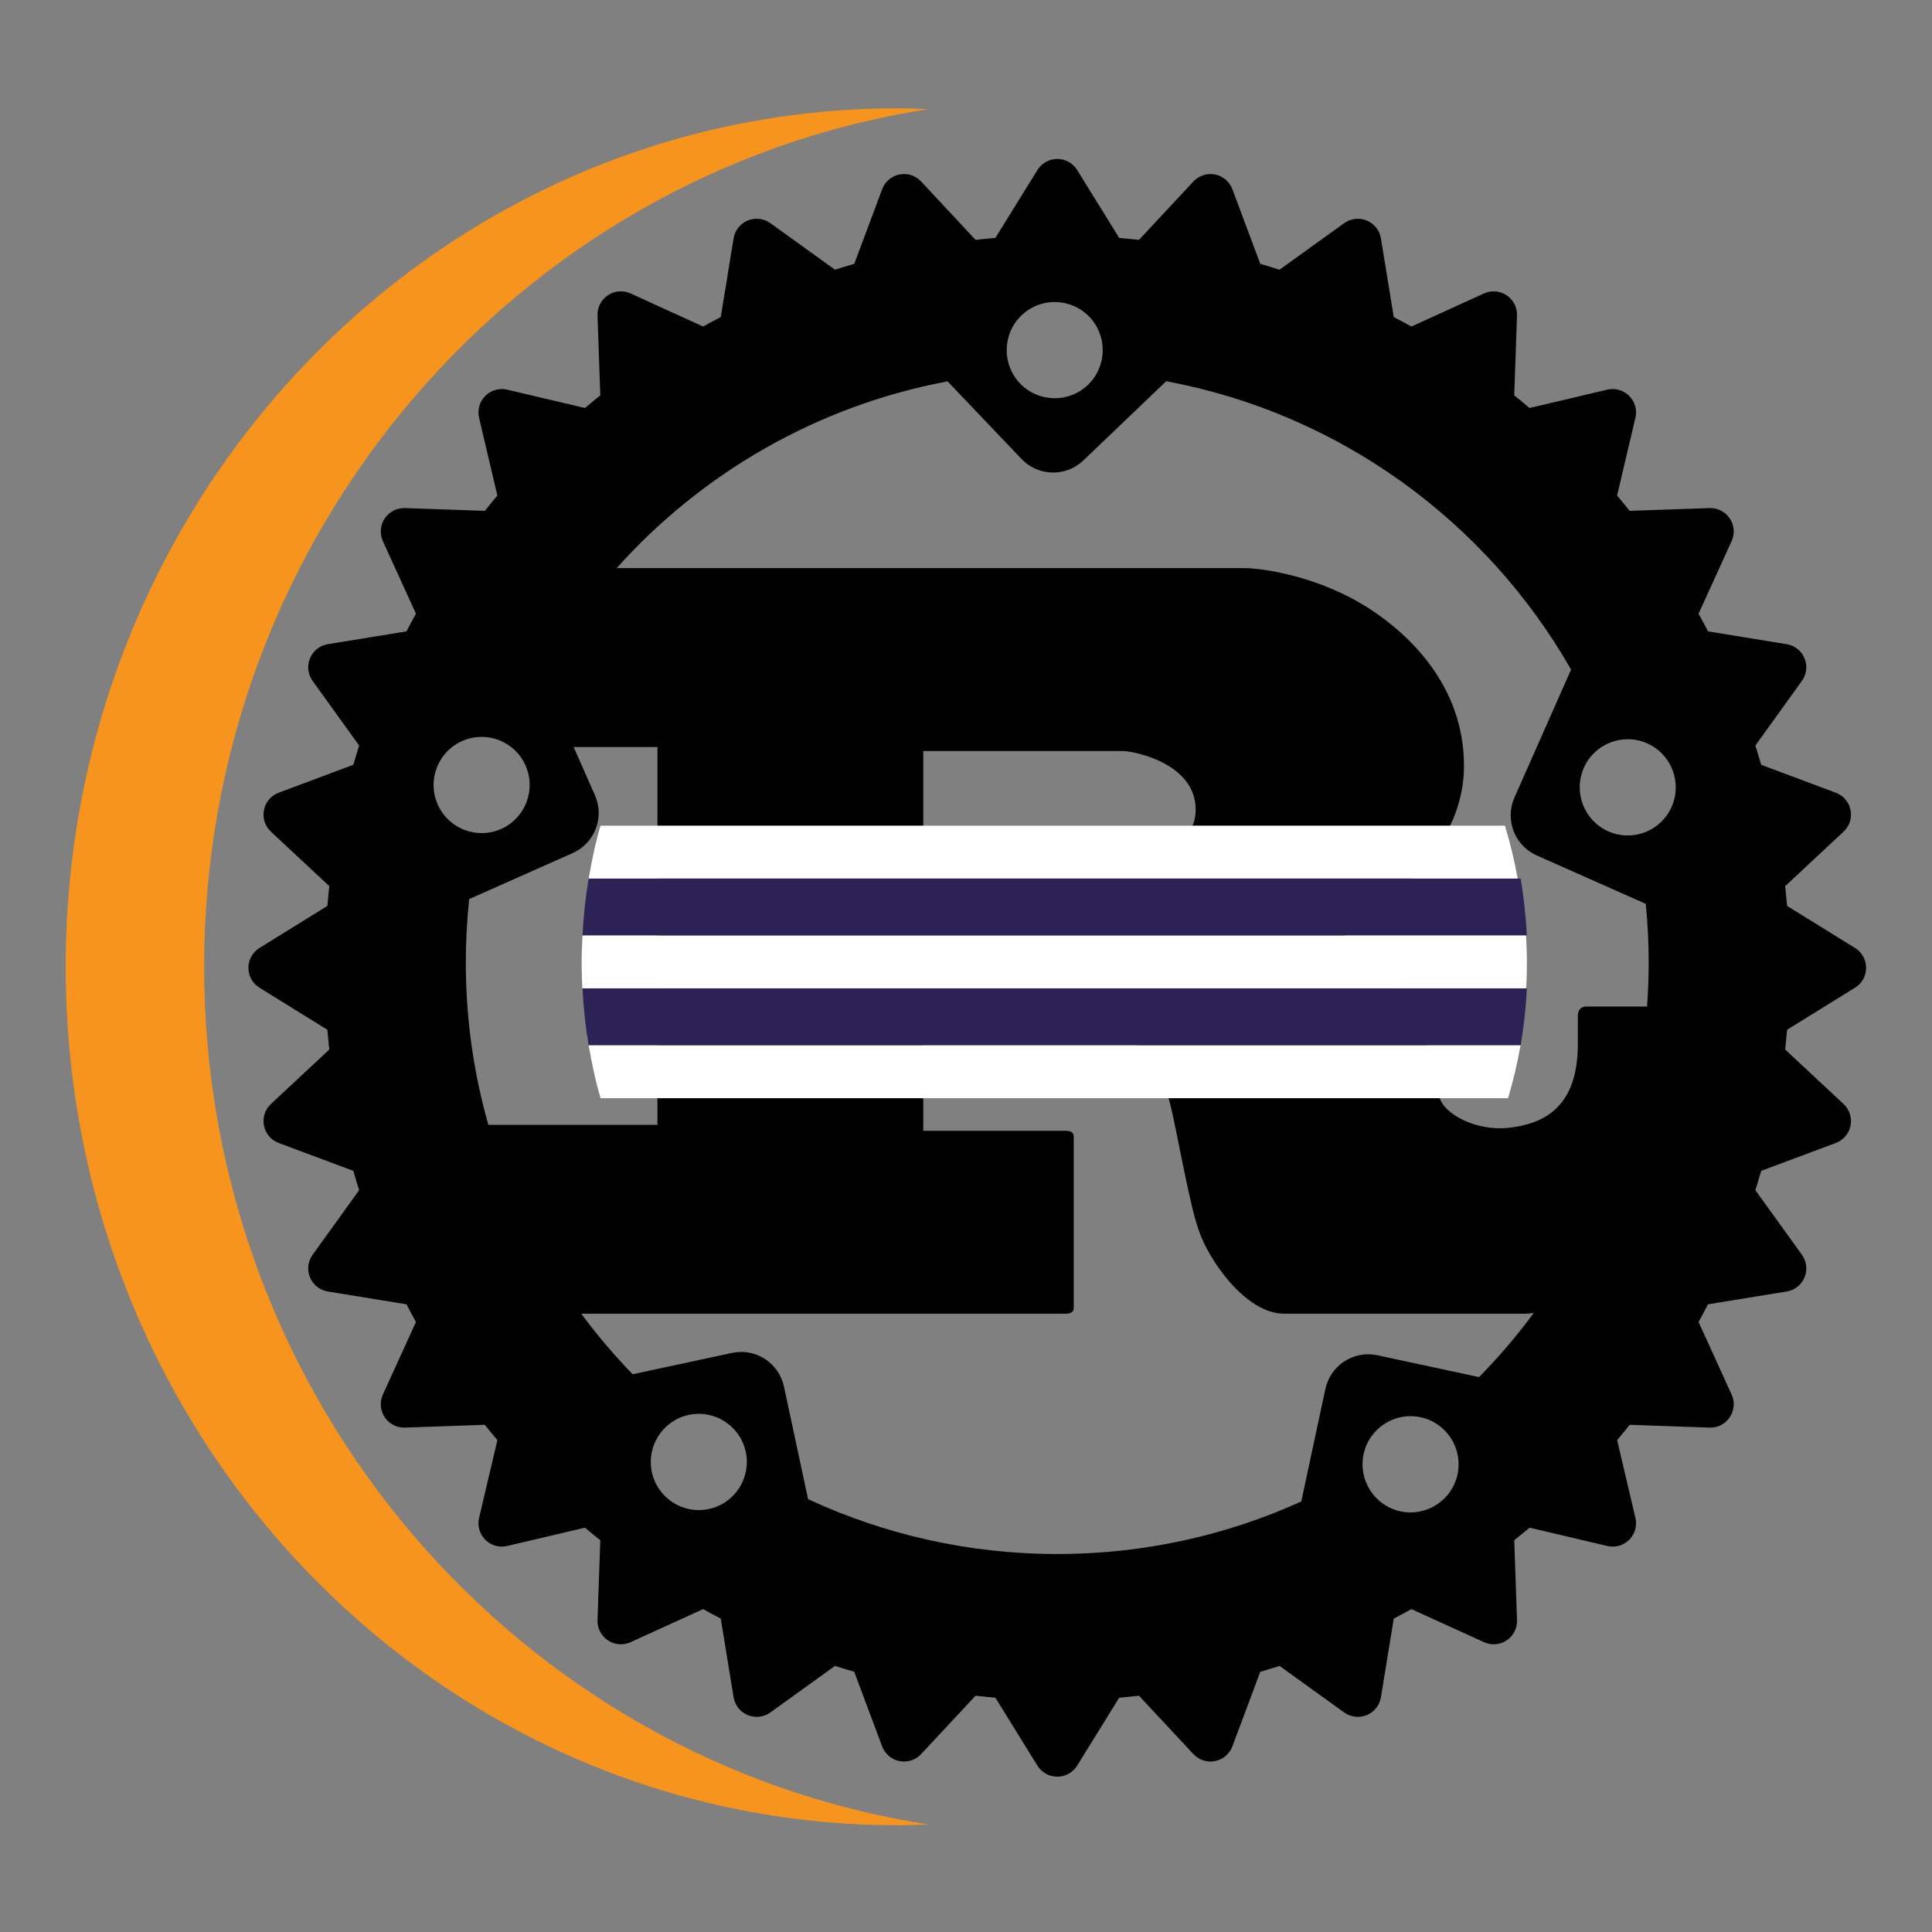 <?xml version="1.0" encoding="UTF-8" standalone="no"?>
<!-- Generator: Adobe Illustrator 15.0.0, SVG Export Plug-In . SVG Version: 6.00 Build 0)  -->

<svg
   xmlns:dc="http://purl.org/dc/elements/1.1/"
   xmlns:cc="http://creativecommons.org/ns#"
   xmlns:rdf="http://www.w3.org/1999/02/22-rdf-syntax-ns#"
   xmlns:svg="http://www.w3.org/2000/svg"
   xmlns="http://www.w3.org/2000/svg"
   xmlns:sodipodi="http://sodipodi.sourceforge.net/DTD/sodipodi-0.dtd"
   xmlns:inkscape="http://www.inkscape.org/namespaces/inkscape"
   version="1.1"
   id="Layer_1"
   x="0px"
   y="0px"
   width="150pt"
   height="150pt"
   viewBox="0 0 200 200"
   enable-background="new 0 0 612 792"
   xml:space="preserve"
   sodipodi:docname="Eclipse_Rust_RGB.svg"
   inkscape:version="0.92.3 (2405546, 2018-03-11)"
   inkscape:export-filename="/home/nico/Projects/itadinanta/corrosion/images/Eclipse_Rust_RGB_16.png"
   inkscape:export-xdpi="7.6799998"
   inkscape:export-ydpi="7.6799998"><rect x="0" y="0" width="200" height="200" fill="#808080" stroke="none"/><defs
   id="defs66" /><sodipodi:namedview
   pagecolor="#ffffff"
   bordercolor="#666666"
   borderopacity="1"
   objecttolerance="10"
   gridtolerance="10"
   guidetolerance="10"
   inkscape:pageopacity="0"
   inkscape:pageshadow="2"
   inkscape:window-width="1914"
   inkscape:window-height="2046"
   id="namedview64"
   showgrid="false"
   inkscape:zoom="2.3838384"
   inkscape:cx="83.564632"
   inkscape:cy="-4.737622"
   inkscape:window-x="1920"
   inkscape:window-y="33"
   inkscape:window-maximized="0"
   inkscape:current-layer="layer2"
   inkscape:snap-global="false"
   units="pt" />














<g
   inkscape:groupmode="layer"
   id="layer1"
   inkscape:label="Layer 1"
   transform="translate(-170.297,-285.945)"><path
     style="stroke-width:1.6"
     inkscape:connector-curvature="0"
     id="path3"
     d="m 362.328,384.078 -7.03,-4.352 c -0.059,-0.685 -0.126,-1.368 -0.2,-2.048 l 6.042,-5.635 c 0.614,-0.573 0.89,-1.421 0.723,-2.242 -0.162,-0.824 -0.739,-1.502 -1.525,-1.795 l -7.723,-2.888 c -0.194,-0.669 -0.397,-1.333 -0.605,-1.994 l 4.818,-6.691 c 0.491,-0.68 0.592,-1.565 0.272,-2.341 -0.32,-0.773 -1.019,-1.326 -1.846,-1.462 l -8.144,-1.325 c -0.317,-0.618 -0.646,-1.226 -0.979,-1.829 l 3.422,-7.512 c 0.35,-0.765 0.278,-1.654 -0.189,-2.349 -0.466,-0.698 -1.254,-1.106 -2.096,-1.074 l -8.266,0.288 c -0.427,-0.534 -0.862,-1.064 -1.306,-1.584 l 1.899,-8.051 c 0.192,-0.818 -0.05,-1.674 -0.645,-2.267 -0.59,-0.592 -1.448,-0.837 -2.266,-0.645 l -8.05,1.898 c -0.522,-0.442 -1.051,-0.878 -1.587,-1.306 l 0.29,-8.266 c 0.032,-0.837 -0.376,-1.632 -1.074,-2.096 -0.699,-0.467 -1.584,-0.538 -2.347,-0.19 l -7.51,3.424 c -0.606,-0.333 -1.214,-0.662 -1.829,-0.981 l -1.328,-8.146 c -0.134,-0.826 -0.688,-1.526 -1.462,-1.846 -0.773,-0.322 -1.659,-0.218 -2.339,0.272 l -6.696,4.818 c -0.659,-0.21 -1.322,-0.411 -1.99,-0.603 l -2.888,-7.725 c -0.293,-0.787 -0.971,-1.365 -1.795,-1.528 -0.822,-0.162 -1.669,0.112 -2.24,0.723 l -5.635,6.046 c -0.68,-0.075 -1.365,-0.144 -2.048,-0.2 l -4.352,-7.032 c -0.44,-0.712 -1.219,-1.146 -2.058,-1.146 -0.838,0 -1.618,0.434 -2.056,1.146 l -4.352,7.032 c -0.685,0.056 -1.37,0.125 -2.05,0.2 l -5.637,-6.046 c -0.571,-0.611 -1.419,-0.885 -2.24,-0.723 -0.824,0.165 -1.502,0.741 -1.795,1.528 l -2.888,7.725 c -0.669,0.192 -1.331,0.395 -1.992,0.603 l -6.694,-4.818 c -0.68,-0.491 -1.566,-0.595 -2.341,-0.272 -0.773,0.32 -1.328,1.021 -1.462,1.846 l -1.328,8.146 c -0.614,0.318 -1.222,0.646 -1.829,0.981 l -7.51,-3.424 c -0.763,-0.349 -1.653,-0.277 -2.347,0.19 -0.698,0.464 -1.106,1.259 -1.074,2.096 l 0.288,8.266 c -0.534,0.427 -1.064,0.864 -1.587,1.306 l -8.05,-1.898 c -0.818,-0.19 -1.675,0.053 -2.267,0.645 -0.595,0.594 -0.837,1.45 -0.645,2.267 l 1.896,8.051 c -0.44,0.522 -0.875,1.05 -1.302,1.584 l -8.266,-0.288 c -0.834,-0.024 -1.63,0.376 -2.096,1.074 -0.467,0.694 -0.538,1.584 -0.19,2.349 l 3.424,7.512 c -0.333,0.603 -0.662,1.211 -0.981,1.829 l -8.144,1.325 c -0.827,0.134 -1.525,0.688 -1.846,1.462 -0.32,0.776 -0.216,1.661 0.272,2.341 l 4.818,6.691 c -0.21,0.661 -0.413,1.325 -0.605,1.994 l -7.725,2.888 c -0.784,0.293 -1.362,0.971 -1.525,1.795 -0.163,0.822 0.11,1.669 0.723,2.242 l 6.043,5.635 c -0.075,0.68 -0.142,1.365 -0.2,2.048 l -7.03,4.352 c -0.712,0.44 -1.146,1.218 -1.146,2.058 0,0.84 0.434,1.618 1.146,2.056 l 7.03,4.352 c 0.058,0.685 0.125,1.368 0.2,2.048 l -6.043,5.637 c -0.613,0.571 -0.886,1.419 -0.723,2.24 0.163,0.824 0.741,1.501 1.525,1.795 l 7.725,2.888 c 0.192,0.669 0.395,1.333 0.605,1.994 l -4.818,6.693 c -0.49,0.682 -0.594,1.566 -0.272,2.339 0.322,0.776 1.021,1.33 1.848,1.462 l 8.142,1.325 c 0.318,0.618 0.645,1.226 0.981,1.832 l -3.424,7.509 c -0.349,0.763 -0.277,1.651 0.19,2.349 0.467,0.699 1.262,1.107 2.096,1.074 l 8.262,-0.29 c 0.43,0.538 0.864,1.064 1.306,1.587 l -1.896,8.053 c -0.192,0.816 0.05,1.669 0.645,2.262 0.59,0.597 1.45,0.835 2.267,0.643 l 8.05,-1.896 c 0.523,0.445 1.053,0.877 1.587,1.302 l -0.288,8.267 c -0.032,0.837 0.376,1.63 1.074,2.098 0.694,0.466 1.584,0.536 2.347,0.187 l 7.51,-3.422 c 0.605,0.336 1.213,0.662 1.829,0.981 l 1.328,8.141 c 0.134,0.829 0.688,1.53 1.462,1.848 0.773,0.322 1.661,0.218 2.341,-0.27 l 6.691,-4.821 c 0.661,0.21 1.325,0.414 1.994,0.606 l 2.888,7.722 c 0.293,0.784 0.971,1.365 1.795,1.525 0.822,0.166 1.669,-0.109 2.24,-0.723 l 5.637,-6.043 c 0.68,0.079 1.365,0.144 2.05,0.205 l 4.352,7.03 c 0.438,0.709 1.218,1.146 2.056,1.146 0.838,0 1.618,-0.435 2.058,-1.146 l 4.352,-7.03 c 0.685,-0.061 1.368,-0.126 2.048,-0.205 l 5.635,6.043 c 0.571,0.614 1.419,0.89 2.24,0.723 0.824,-0.162 1.502,-0.741 1.795,-1.525 l 2.888,-7.722 c 0.669,-0.192 1.333,-0.397 1.994,-0.606 l 6.693,4.821 c 0.68,0.488 1.566,0.592 2.339,0.27 0.774,-0.318 1.328,-1.021 1.462,-1.848 l 1.328,-8.141 c 0.614,-0.318 1.222,-0.65 1.829,-0.981 l 7.51,3.422 c 0.763,0.349 1.651,0.278 2.347,-0.187 0.698,-0.467 1.104,-1.259 1.074,-2.098 l -0.288,-8.267 c 0.534,-0.427 1.064,-0.858 1.586,-1.302 l 8.05,1.896 c 0.818,0.192 1.675,-0.046 2.266,-0.643 0.595,-0.594 0.837,-1.446 0.645,-2.262 l -1.896,-8.053 c 0.442,-0.523 0.877,-1.05 1.302,-1.587 l 8.266,0.29 c 0.834,0.034 1.63,-0.374 2.096,-1.074 0.467,-0.698 0.539,-1.586 0.189,-2.349 l -3.422,-7.509 c 0.334,-0.606 0.662,-1.214 0.979,-1.832 l 8.144,-1.325 c 0.829,-0.133 1.526,-0.686 1.846,-1.462 0.32,-0.773 0.219,-1.658 -0.272,-2.339 l -4.818,-6.693 c 0.208,-0.661 0.411,-1.325 0.605,-1.994 l 7.723,-2.888 c 0.786,-0.294 1.365,-0.971 1.525,-1.795 0.166,-0.822 -0.109,-1.669 -0.723,-2.24 l -6.042,-5.637 c 0.074,-0.68 0.141,-1.365 0.2,-2.048 l 7.03,-4.352 c 0.712,-0.438 1.146,-1.218 1.146,-2.056 0,-0.838 -0.432,-1.618 -1.144,-2.058 z m -47.054,58.321 c -2.685,-0.579 -4.392,-3.226 -3.816,-5.918 0.574,-2.69 3.219,-4.402 5.902,-3.822 2.685,0.574 4.395,3.226 3.819,5.914 -0.576,2.688 -3.222,4.402 -5.906,3.827 z M 312.885,426.242 c -2.45,-0.525 -4.859,1.034 -5.384,3.488 l -2.496,11.648 c -7.702,3.496 -16.256,5.438 -25.264,5.438 -9.214,0 -17.953,-2.038 -25.793,-5.683 l -2.494,-11.648 c -0.525,-2.451 -2.934,-4.013 -5.382,-3.486 l -10.283,2.208 c -1.909,-1.965 -3.685,-4.058 -5.317,-6.267 h 50.035 c 0.566,0 0.944,-0.102 0.944,-0.618 v -17.699 c 0,-0.515 -0.378,-0.618 -0.944,-0.618 h -14.633 v -11.219 h 15.827 c 1.445,0 7.725,0.413 9.733,8.44 0.629,2.469 2.01,10.499 2.954,13.07 0.941,2.883 4.771,8.643 8.853,8.643 h 24.933 c 0.283,0 0.586,-0.032 0.904,-0.09 -1.73,2.35 -3.627,4.574 -5.67,6.653 z m -69.203,15.913 c -2.685,0.579 -5.328,-1.133 -5.906,-3.822 -0.574,-2.694 1.133,-5.339 3.818,-5.918 2.685,-0.574 5.33,1.138 5.906,3.827 0.574,2.688 -1.134,5.338 -3.818,5.914 z m -18.981,-76.967 c 1.114,2.514 -0.019,5.459 -2.53,6.571 -2.51,1.115 -5.448,-0.019 -6.562,-2.534 -1.114,-2.515 0.019,-5.456 2.53,-6.571 2.512,-1.114 5.448,0.019 6.562,2.534 z m -5.834,13.829 10.712,-4.76 c 2.288,-1.016 3.322,-3.698 2.306,-5.99 l -2.206,-4.989 h 8.677 v 39.11 h -17.505 c -1.518,-5.338 -2.333,-10.971 -2.333,-16.793 0,-2.222 0.12,-4.419 0.35,-6.578 z m 47.008,-3.798 v -11.528 h 20.662 c 1.067,0 7.536,1.234 7.536,6.07 0,4.016 -4.962,5.456 -9.042,5.456 h -19.157 z m 75.091,10.376 c 0,1.53 -0.056,3.043 -0.168,4.546 h -6.282 c -0.629,0 -0.882,0.413 -0.882,1.029 v 2.885 c 0,6.79 -3.829,8.267 -7.184,8.643 -3.195,0.36 -6.738,-1.338 -7.174,-3.293 -1.885,-10.602 -5.026,-12.865 -9.986,-16.777 6.155,-3.909 12.56,-9.675 12.56,-17.393 0,-8.334 -5.714,-13.584 -9.608,-16.158 -5.464,-3.602 -11.514,-4.323 -13.145,-4.323 h -64.964 c 8.81,-9.832 20.749,-16.797 34.253,-19.331 l 7.658,8.034 c 1.731,1.813 4.598,1.88 6.41,0.147 l 8.568,-8.195 c 17.953,3.342 33.153,14.518 41.913,29.851 l -5.866,13.248 c -1.013,2.293 0.021,4.974 2.307,5.99 l 11.293,5.016 c 0.195,2.005 0.298,4.03 0.298,6.083 z m -64.919,-67.007 c 1.984,-1.901 5.131,-1.826 7.03,0.162 1.896,1.992 1.824,5.142 -0.165,7.042 -1.984,1.901 -5.131,1.827 -7.03,-0.163 -1.894,-1.989 -1.822,-5.139 0.165,-7.04 z m 58.208,46.843 c 1.112,-2.514 4.05,-3.648 6.56,-2.533 2.51,1.114 3.643,4.058 2.53,6.571 -1.112,2.515 -4.05,3.65 -6.562,2.534 -2.507,-1.114 -3.64,-4.056 -2.528,-6.573 z" /></g><g
   inkscape:groupmode="layer"
   id="layer2"
   inkscape:label="Layer 2"
   transform="translate(-170.297,-285.945)"><g
     id="g8"
     transform="translate(148.091,6.697)">
	<path
   d="m 91.891,370.194 h -8.747 c -0.32,1.922 -0.538,3.884 -0.637,5.896 h 10.396 5.215 75.275 6.871 c -0.1,-2.012 -0.318,-3.974 -0.641,-5.896"
   id="path4"
   inkscape:connector-curvature="0"
   style="fill:#2c2255" />
	<path
   d="m 82.507,381.565 c 0.099,2.013 0.316,3.975 0.637,5.896 h 9.094 6.893 73.648 6.846 c 0.322,-1.921 0.542,-3.883 0.642,-5.896"
   id="path6"
   inkscape:connector-curvature="0"
   style="fill:#2c2255" />
</g><g
     id="g14"
     transform="matrix(1.68,0,0,1.739,57.701,-272.758)">
	<path
   d="m 79.6,378.829 c 0,-25.824 19.395,-47.281 44.626,-51.055 -0.626,-0.023 -1.255,-0.048 -1.887,-0.048 -28.314,0 -51.269,22.88 -51.269,51.103 0,28.224 22.954,51.103 51.269,51.103 0.634,0 1.263,-0.024 1.891,-0.047 C 98.995,426.111 79.6,404.654 79.6,378.829 Z"
   id="path12"
   inkscape:connector-curvature="0"
   style="fill:#f7941e" />
</g><g
     id="g61"
     transform="translate(148.091,6.697)">
	<path
   d="m 93.188,381.565 h 4.884 66.706 8.763 6.657 c 0.046,-0.871 0.072,-1.748 0.072,-2.631 0,-0.955 -0.035,-1.902 -0.089,-2.845 H 173.54 164.777 98.071 92.842 82.507 c -0.054,0.942 -0.089,1.89 -0.089,2.845 0,0.883 0.026,1.76 0.072,2.631 z"
   id="path55"
   inkscape:connector-curvature="0"
   style="fill:#ffffff" />
	<path
   d="M 100.928,364.718 H 84.376 c -0.544,1.783 -0.895,3.612 -1.232,5.476 h 8.525 7.259 64.679 9.16 6.547 c -0.338,-1.863 -0.773,-3.692 -1.316,-5.476"
   id="path57"
   inkscape:connector-curvature="0"
   style="fill:#ffffff" />
	<path
   d="m 173.026,387.46 h -9.16 -64.678 -6.912 -9.133 c 0.328,1.863 0.701,3.691 1.236,5.476 h 16.807 60.682 9.962 6.488 c 0.534,-1.784 0.965,-3.612 1.294,-5.476 z"
   id="path59"
   inkscape:connector-curvature="0"
   style="fill:#ffffff" />
</g></g></svg>